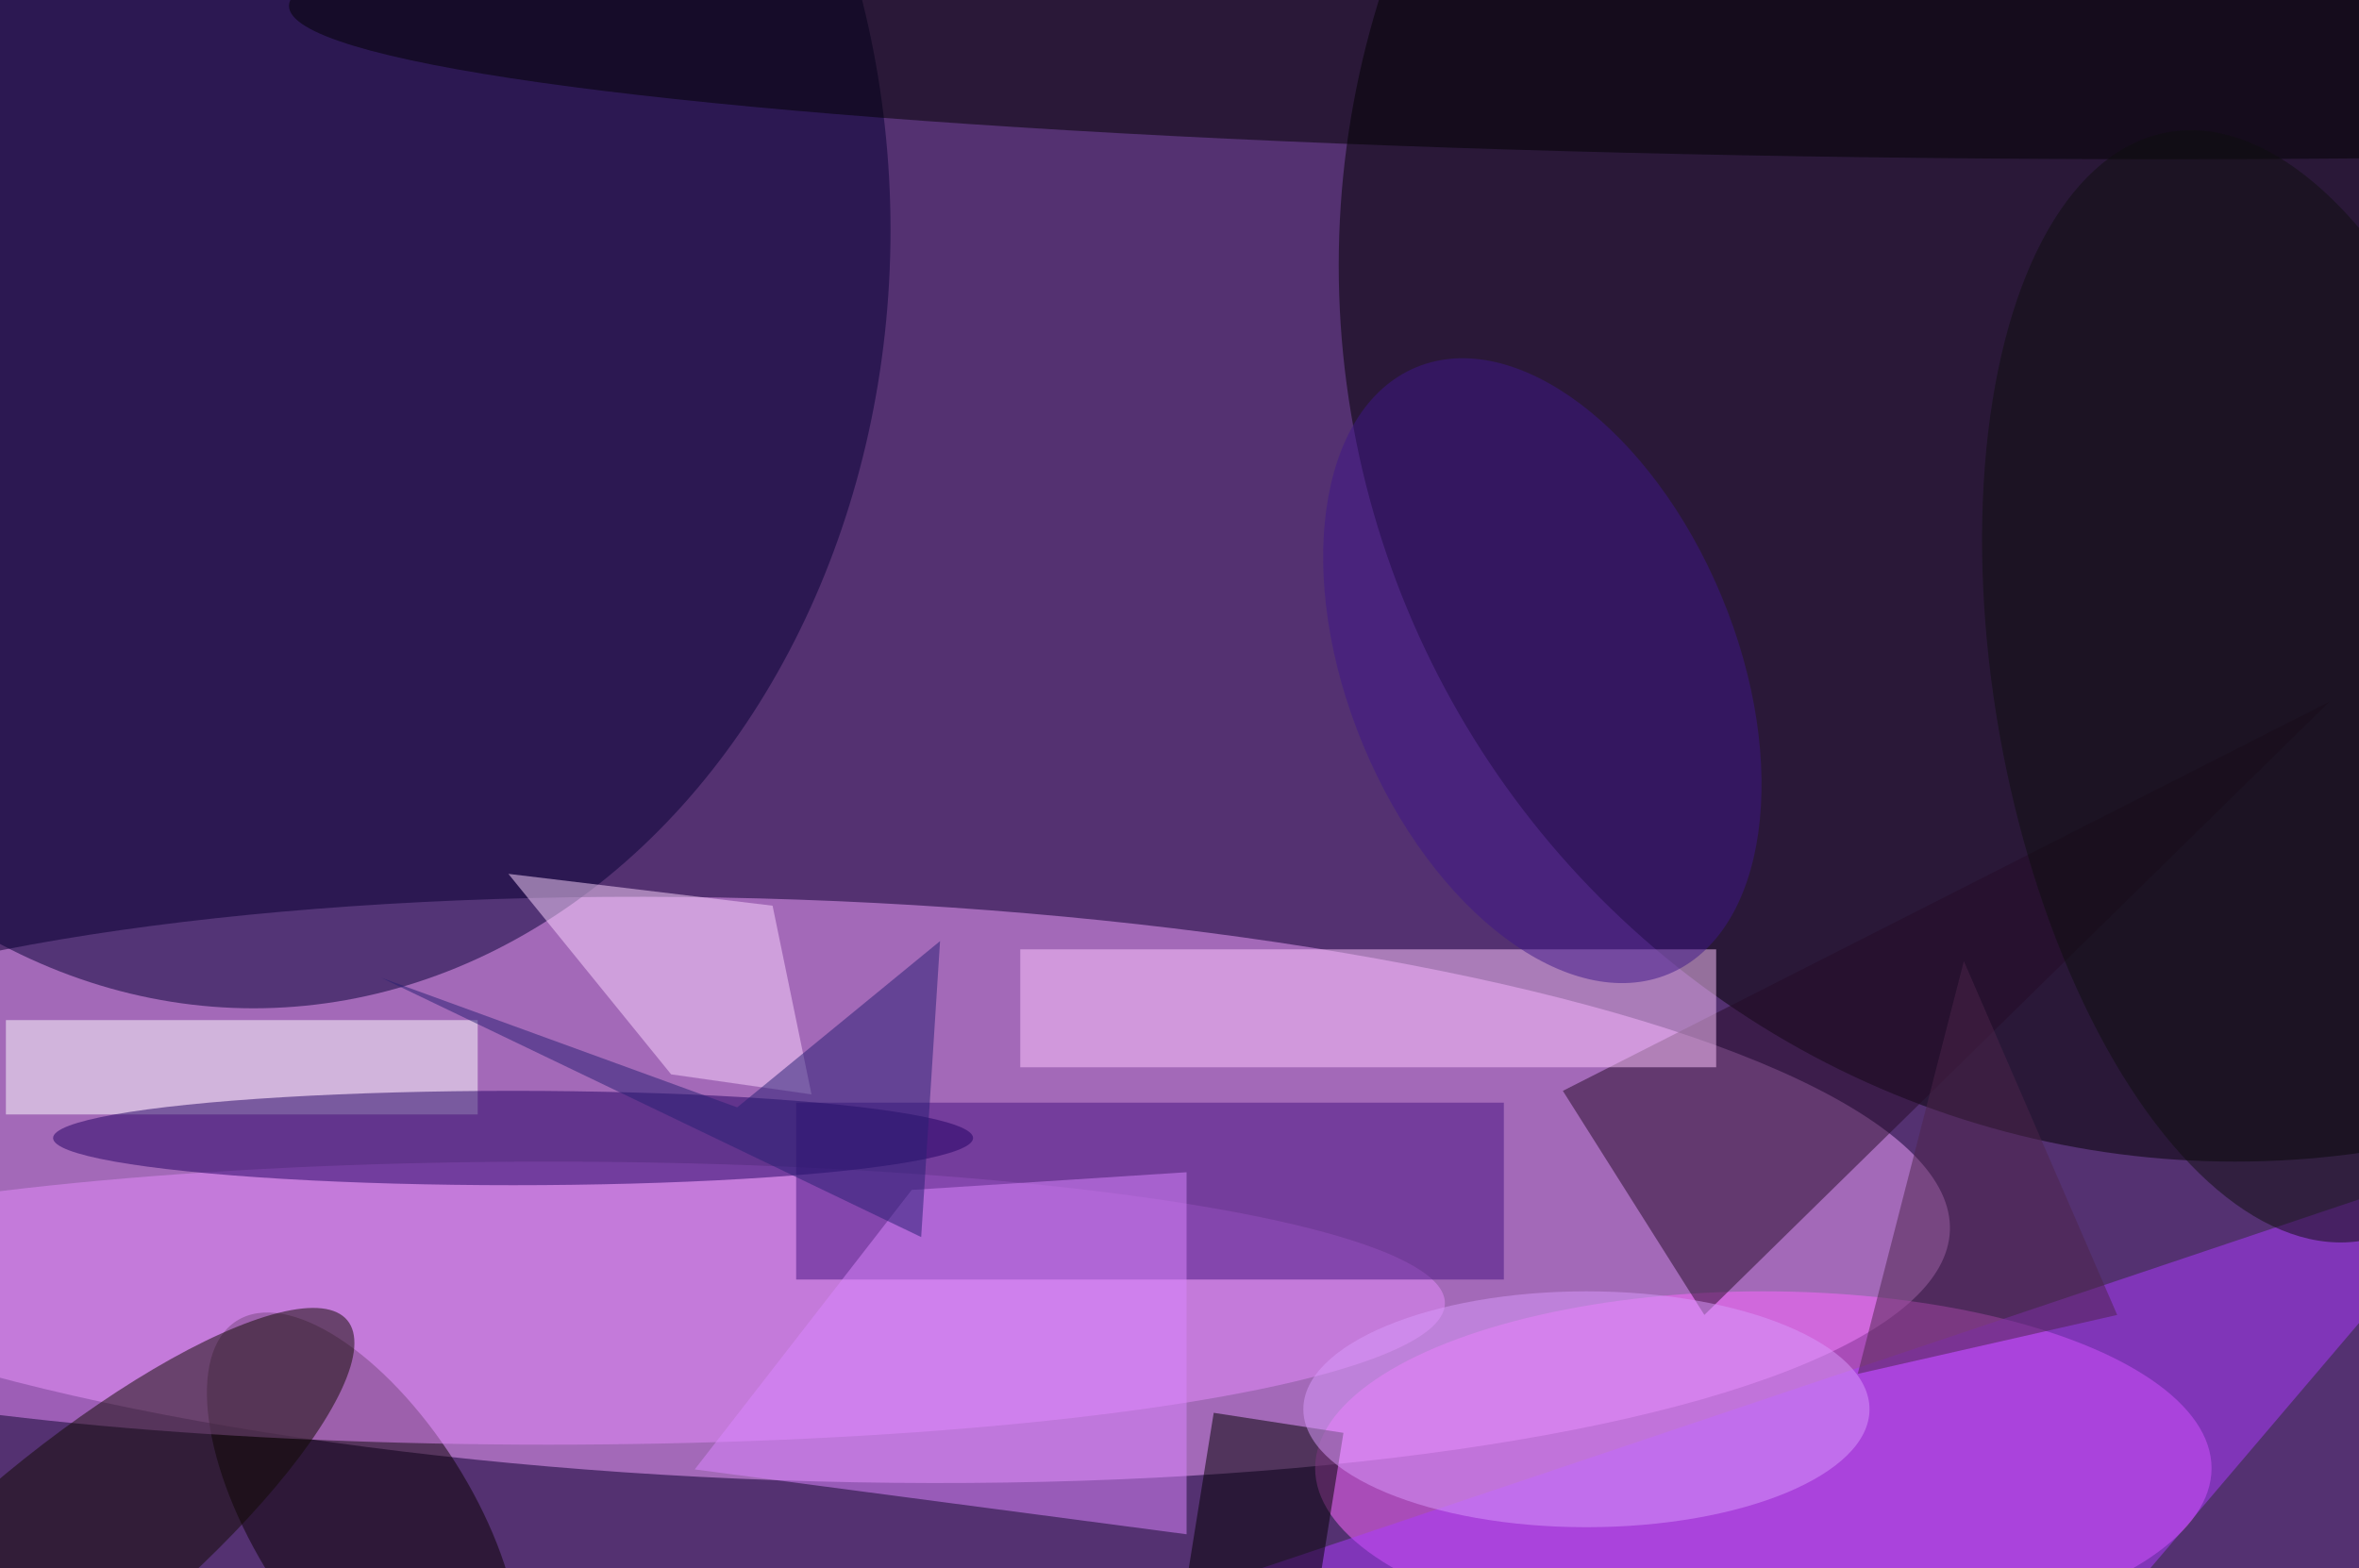 <svg xmlns="http://www.w3.org/2000/svg" viewBox="0 0 200 133"><filter id="b"><feGaussianBlur stdDeviation="12" /></filter><path fill="#543171" d="M0 0h200v133H0z"/><g filter="url(#b)" transform="translate(.5 .5)" fill-opacity=".5"><ellipse fill="#f3a2ff" rx="1" ry="1" transform="matrix(-.86 24.616 -98.516 -3.441 66.3 100.4)"/><ellipse cx="189" cy="22" rx="76" ry="76"/><ellipse fill="#fe69ff" cx="149" cy="124" rx="38" ry="15"/><ellipse fill="#040035" cx="21" cy="19" rx="54" ry="66"/><path fill="#250b26" d="M197 59l-53 52-12-19z"/><ellipse cx="183" rx="159" ry="13"/><ellipse fill="#090000" rx="1" ry="1" transform="matrix(10.741 16.894 -7.769 4.94 30.3 128.4)"/><ellipse fill="#e68cfc" cx="46" cy="110" rx="76" ry="12"/><ellipse fill="#110a00" rx="1" ry="1" transform="matrix(5.363 6.489 -23.647 19.544 5.3 131)"/><path fill="#471281" d="M67 93h60v15H67z"/><path fill="#fff" d="M0 86h40v8H0z"/><path fill="#ac3aff" d="M93 137l119-40-40 47z"/><path fill="#ffc9ff" d="M86 80h59v10H86z"/><ellipse fill="#220063" cx="43" cy="96" rx="39" ry="4"/><path fill="#dc86ff" d="M76.8 100.4l23.3-1.5v30.7l-41.7-5.5z"/><ellipse fill="#3e1789" rx="1" ry="1" transform="rotate(157.4 59.5 41.2) scale(16.452 27.861)"/><path fill="#fcd7ff" d="M68.3 92.3l-11.9-1.7-13.8-17L65 76.3z"/><path fill="#4c244a" d="M179 111l-22 5 9-35z"/><path d="M109.6 144.7l-11-1.7 3.8-23.7 11 1.7z"/><path fill="#271f72" d="M79.2 79.3l-1.6 25.1-45.8-22 30.2 11z"/><ellipse fill="#0f0f0f" rx="1" ry="1" transform="matrix(-8.285 -46.987 22.586 -3.983 191.6 57.7)"/><ellipse fill="#db9bfc" cx="134" cy="119" rx="24" ry="10"/></g></svg>